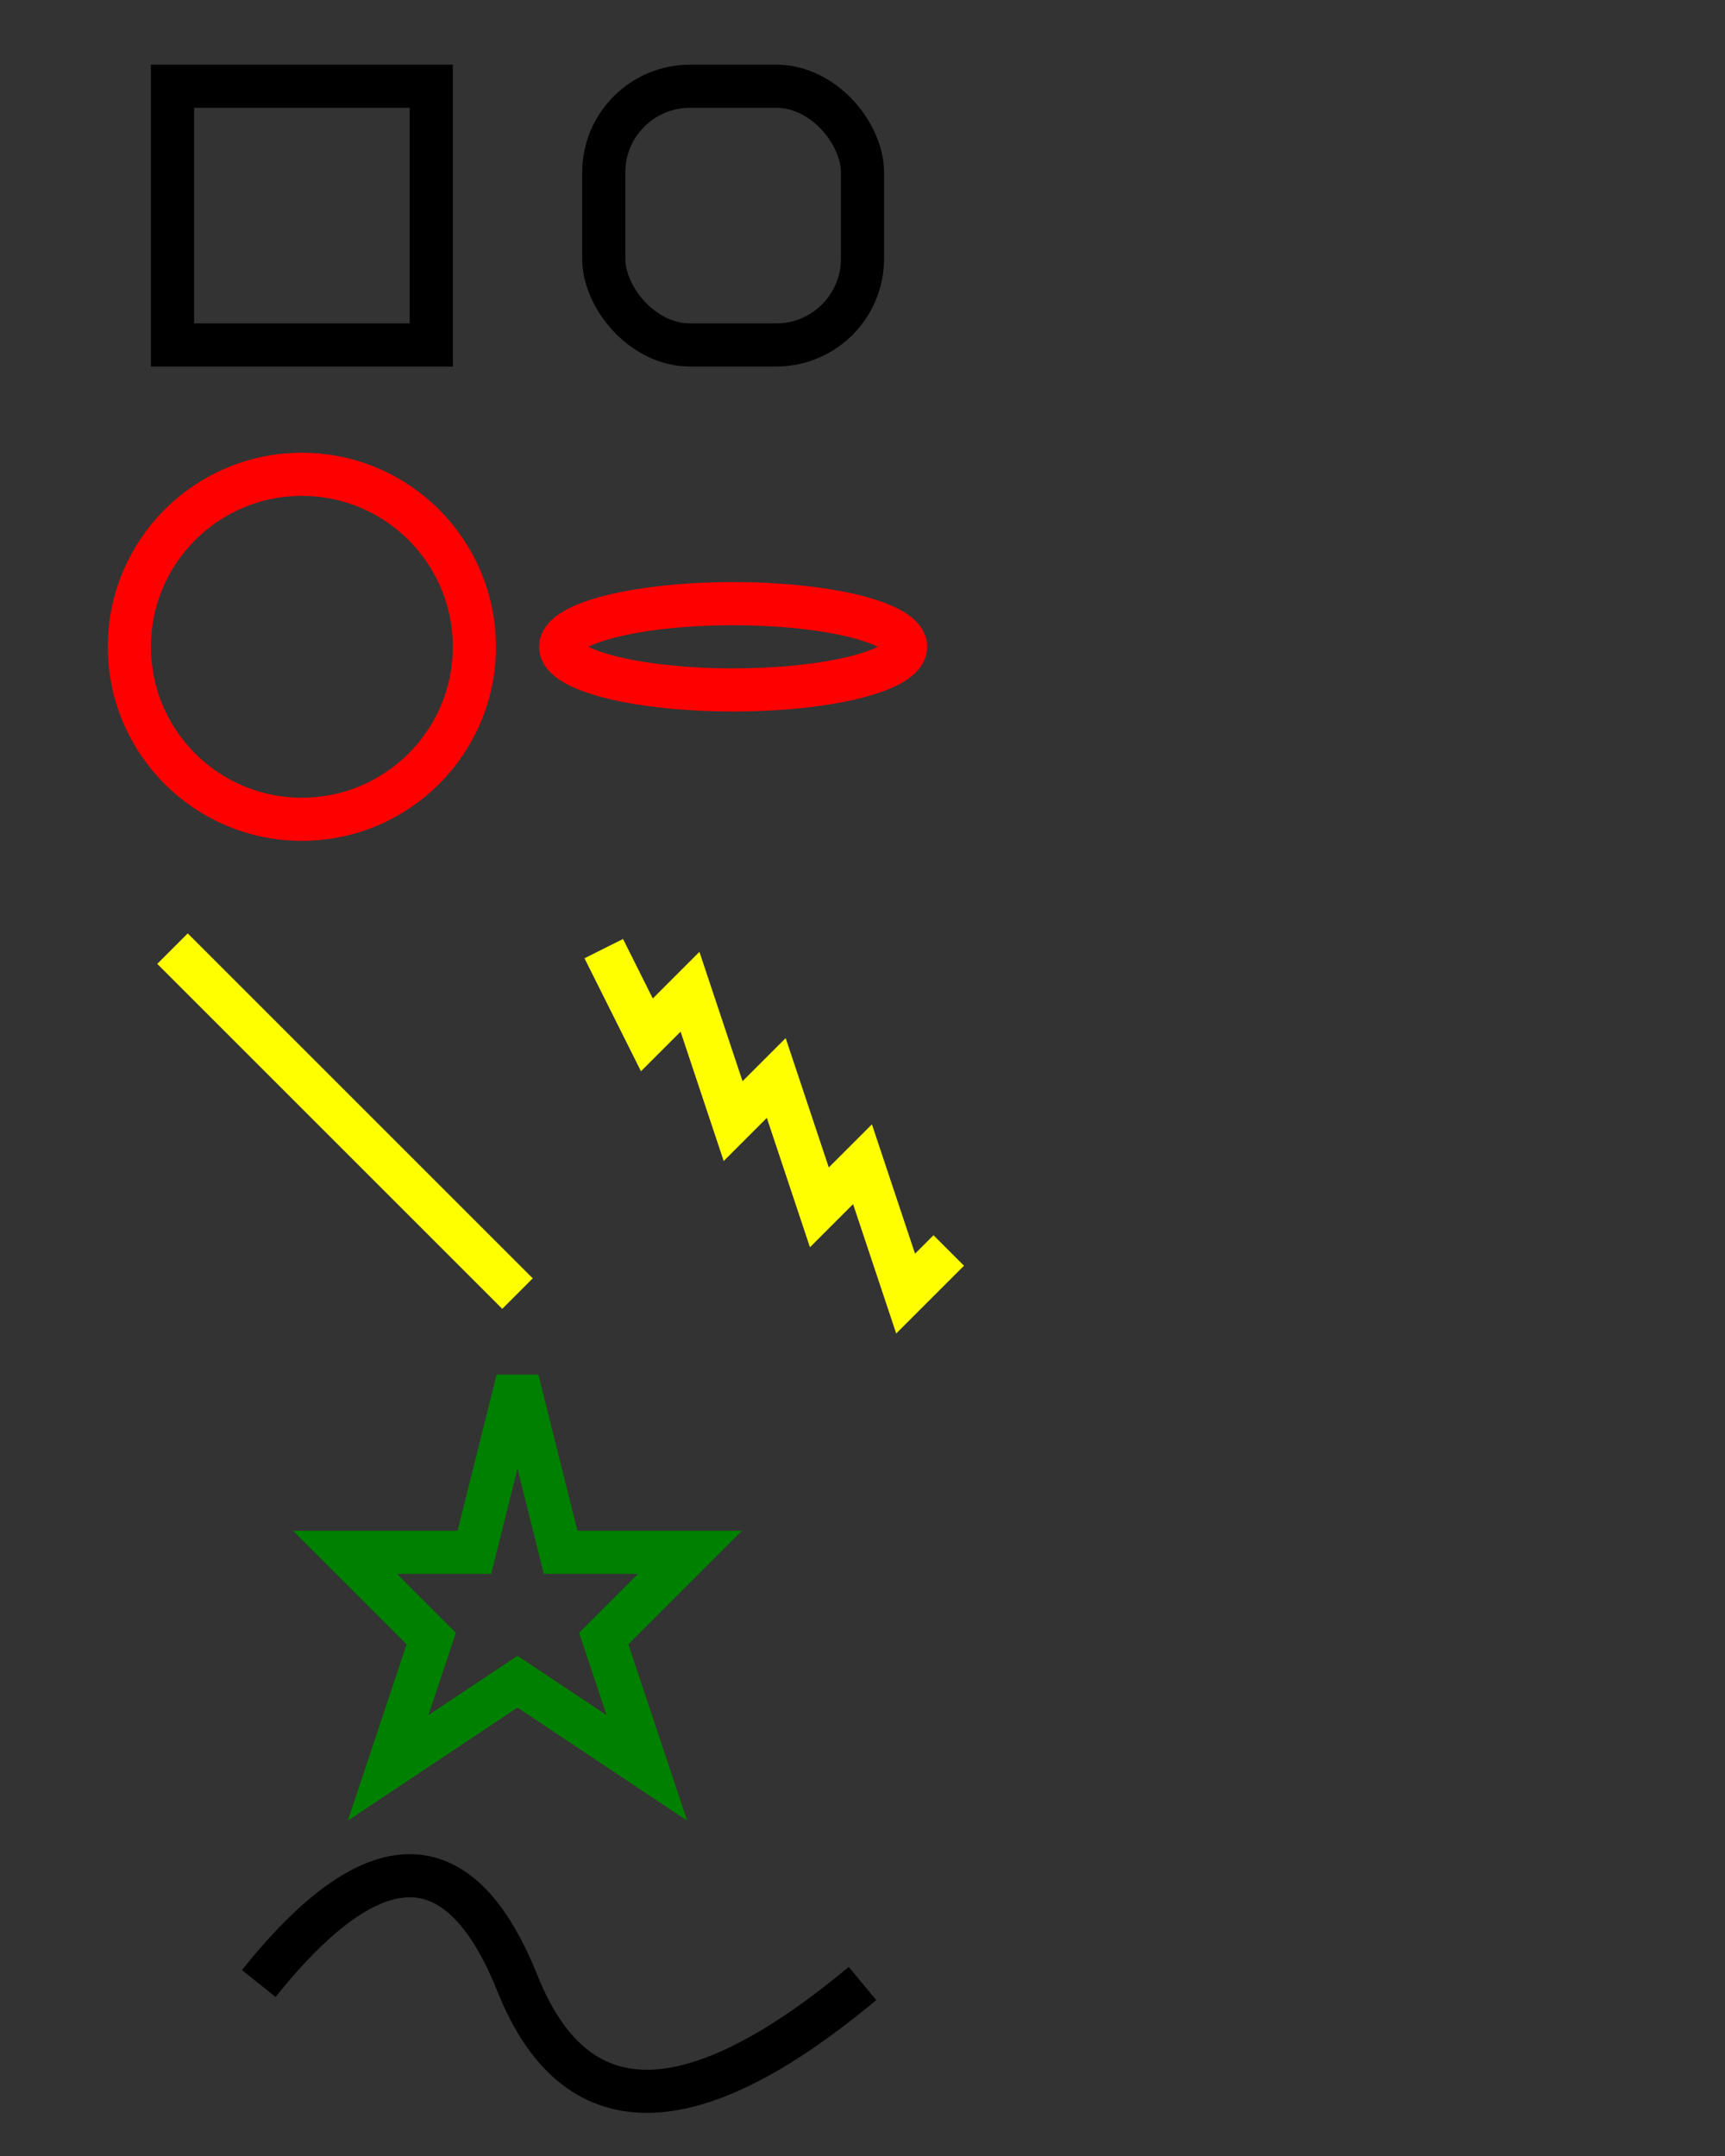 <?xml version="1.0" encoding="UTF-8" standalone="no" ?>

<svg width="200" height="250" version="1.1" xmlns="http://www.w3.org/2000/svg">
    <rect width="100%" height="100%" fill="#333333" stroke="none"/>
    <svg x="10">
        <rect x="10" y="10" width="30" height="30" fill="transparent" stroke="#000" stroke-width="5" />
        <rect x="60" y="10" rx="10" ry="10" width="30" height="30" fill="transparent" stroke="#000" stroke-width="5" />

        <circle cx="25" cy="75" r="20" stroke="#f00" fill="transparent" stroke-width="5" />
        <ellipse cx="75" cy="75" rx="20" ry="5" stroke="#f00" stroke-width="5" fill="transparent" />

        <line x1="10" x2="50" y1="110" y2="150" stroke="#ff0" stroke-width="5" fill="transparent" />
        <polyline points="60 110 65 120 70 115 75 130 80 125 85 140 90 135 95 150 100 145" stroke="#ff0" stroke-width="5" fill="transparent" />

        <polygon points="50 160 55 180 70 180 60 190 65 205 50 195 35 205 40 190 30 180 45 180" stroke="green" fill="transparent" stroke-width="5" />

        <path d="M20,230 Q40,205 50,230 T90,230" stroke="#000" stroke-width="5" fill="transparent" />
    </svg>
</svg>

